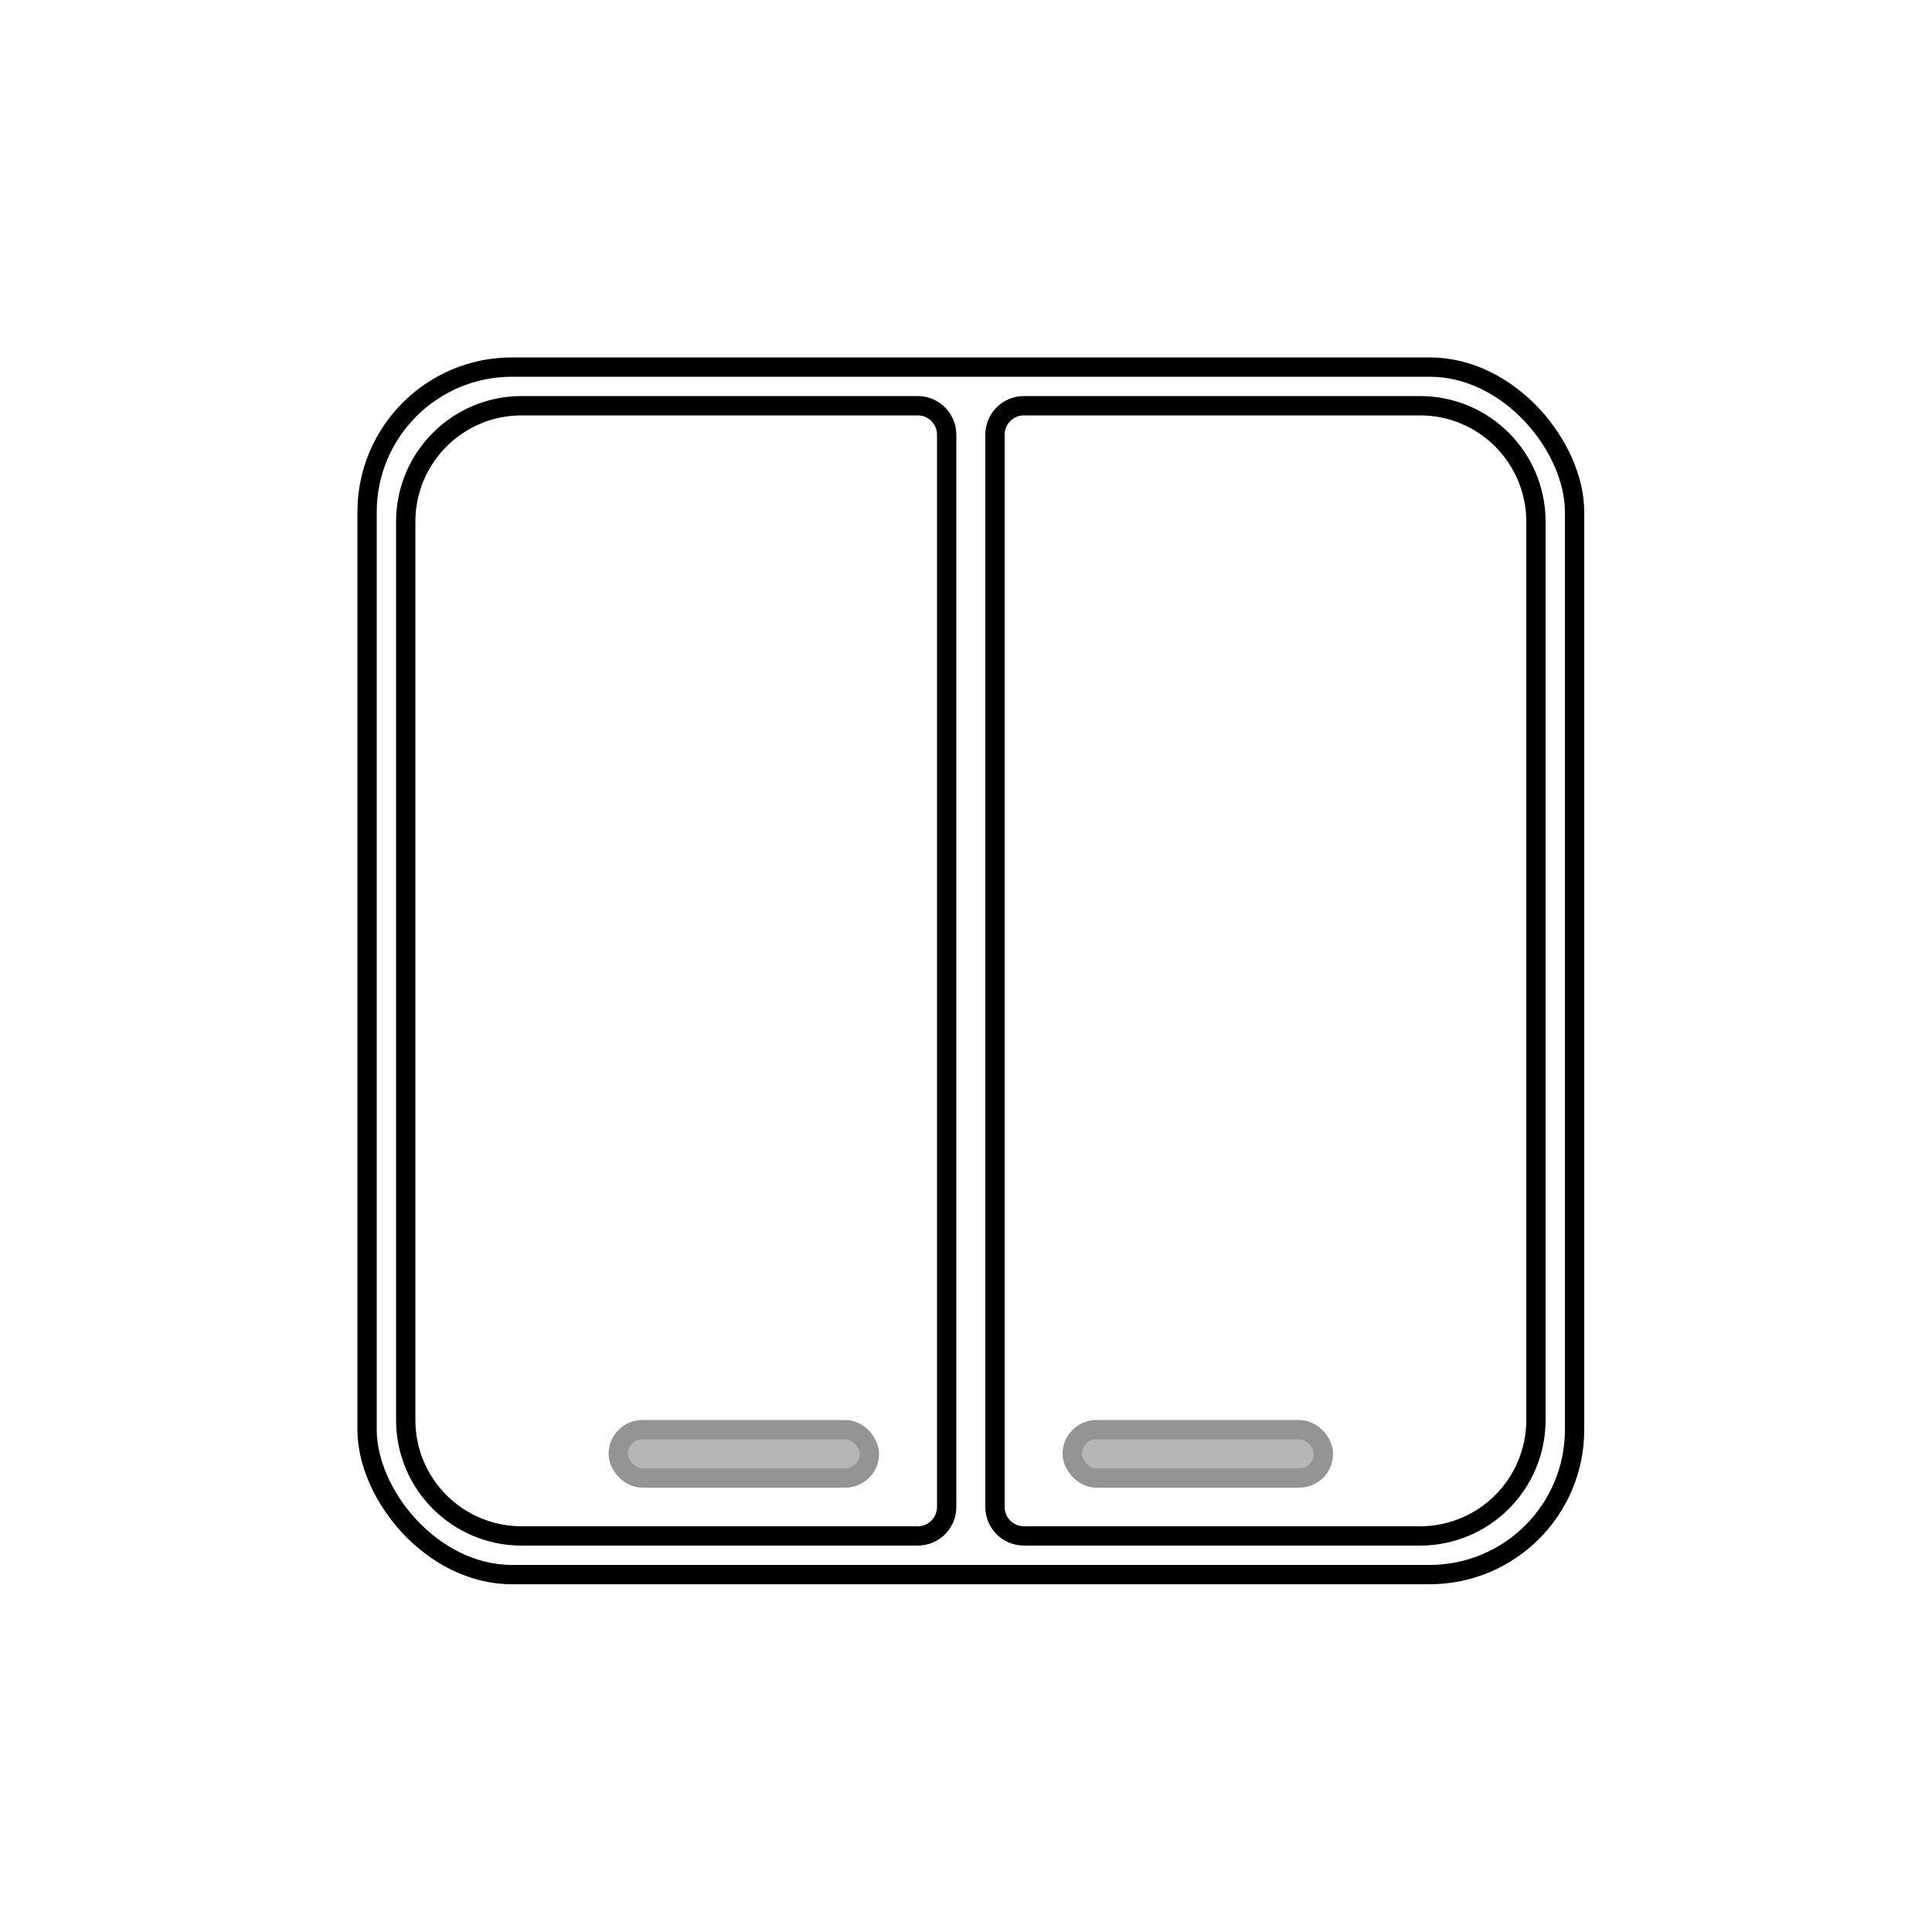 <svg width="200" height="200" viewBox="0 0 200 200" fill="none" xmlns="http://www.w3.org/2000/svg">
<rect x="38" y="38" width="125" height="125" rx="15" stroke="black" stroke-width="2"/>
<path d="M159 147V54C159 47.373 153.627 42 147 42H106C104.343 42 103 43.343 103 45V156C103 157.657 104.343 159 106 159H147C153.627 159 159 153.627 159 147Z" stroke="black" stroke-width="2"/>
<path d="M42 54V147C42 153.627 47.373 159 54 159H95C96.657 159 98 157.657 98 156V45C98 43.343 96.657 42 95 42H54C47.373 42 42 47.373 42 54Z" stroke="black" stroke-width="2"/>
<rect x="111" y="148" width="26" height="5" rx="2.5" fill="#B6B6B6" stroke="#949494" stroke-width="2"/>
<rect x="64" y="148" width="26" height="5" rx="2.5" fill="#B6B6B6" stroke="#949494" stroke-width="2"/>
</svg>
